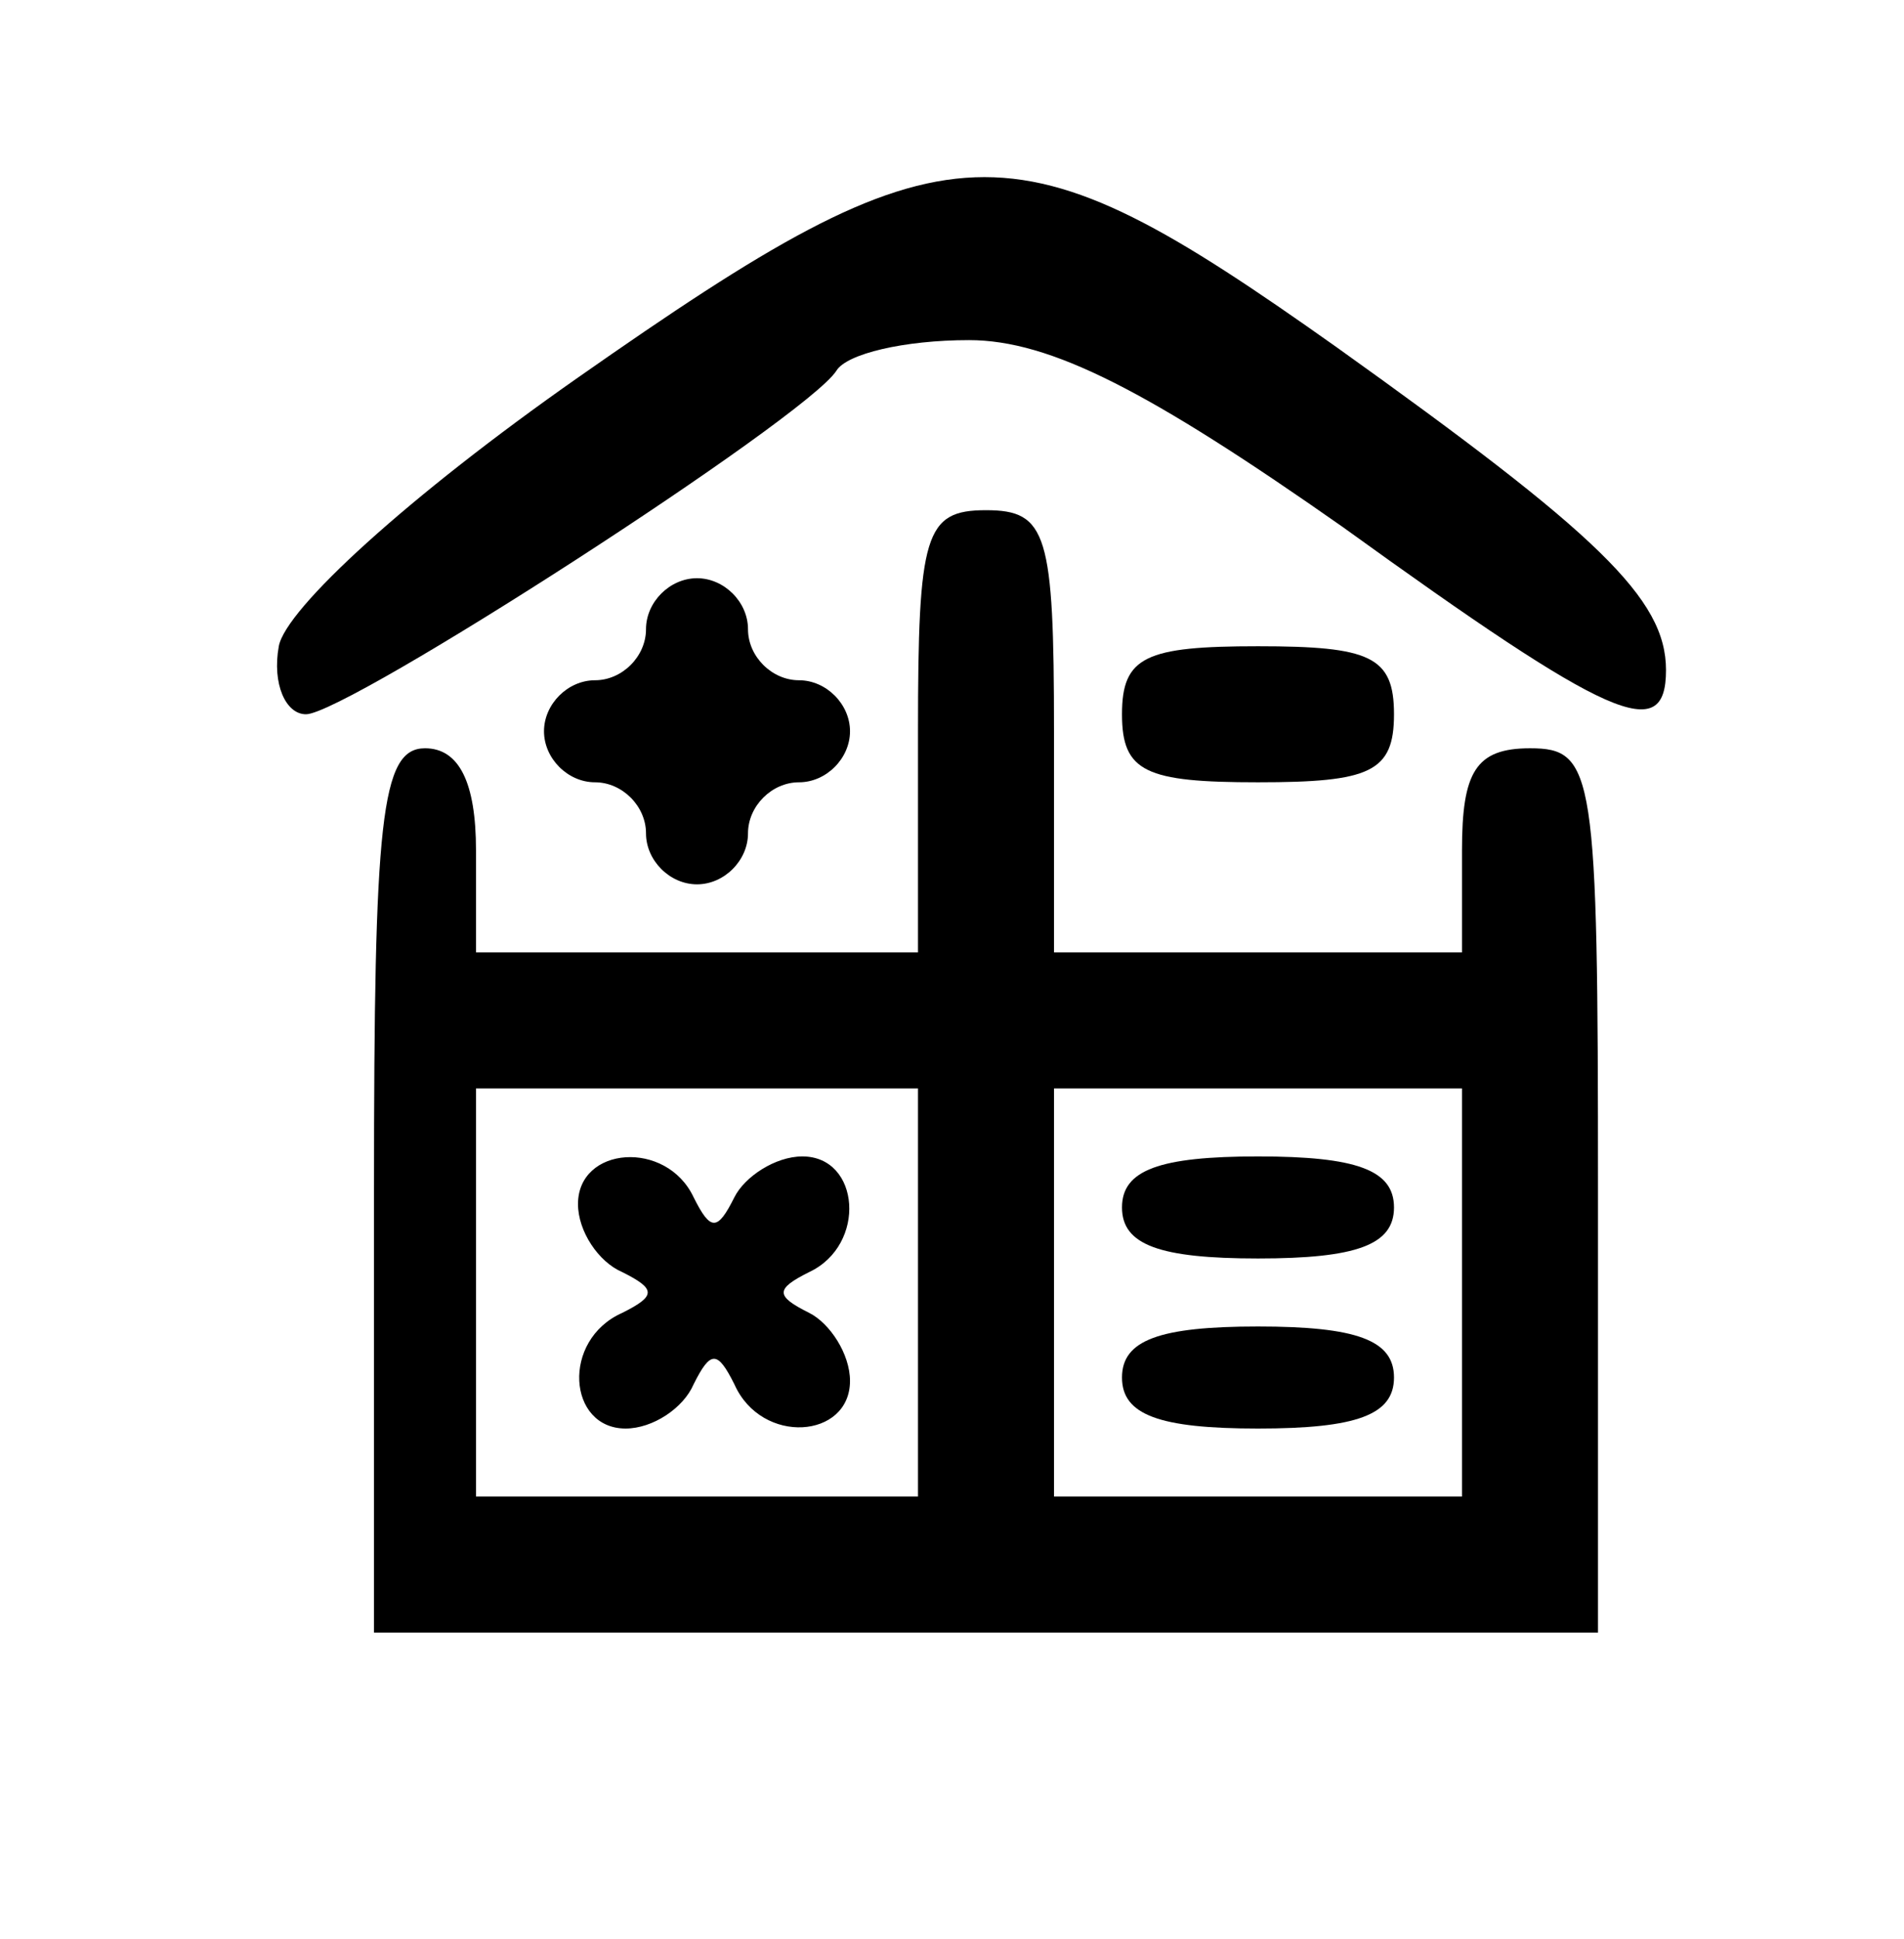 <?xml version="1.0" standalone="no"?>
<!DOCTYPE svg PUBLIC "-//W3C//DTD SVG 20010904//EN"
 "http://www.w3.org/TR/2001/REC-SVG-20010904/DTD/svg10.dtd">
<svg version="1.0" xmlns="http://www.w3.org/2000/svg"
 width="56pt" height="57pt" viewBox="0 0 56 57"
 preserveAspectRatio="xMidYMid meet">

<g transform="translate(0,57) scale(0.1,-0.1)"
fill="#000000" stroke="none">
<path d="M170 459 c-50 -35 -86 -68 -88 -79 -2 -11 2 -20 8 -20 12 0 147 87
156 101 3 5 20 9 39 9 24 0 53 -15 110 -55 79 -57 95 -64 95 -42 0 21 -20 40
-97 95 -96 68 -113 68 -223 -9z"/>
<path d="M270 355 l0 -65 -65 0 -65 0 0 30 c0 20 -5 30 -15 30 -13 0 -15 -21
-15 -130 l0 -130 180 0 180 0 0 130 c0 123 -1 130 -20 130 -16 0 -20 -7 -20
-30 l0 -30 -60 0 -60 0 0 65 c0 58 -2 65 -20 65 -18 0 -20 -7 -20 -65z m0
-165 l0 -60 -65 0 -65 0 0 60 0 60 65 0 65 0 0 -60z m160 0 l0 -60 -60 0 -60
0 0 60 0 60 60 0 60 0 0 -60z"/>
<path d="M170 216 c0 -8 6 -17 13 -20 10 -5 10 -7 0 -12 -18 -8 -16 -34 1 -34
8 0 17 6 20 13 5 10 7 10 12 0 8 -18 34 -16 34 1 0 8 -6 17 -12 20 -10 5 -10
7 0 12 17 8 15 34 -2 34 -8 0 -17 -6 -20 -12 -5 -10 -7 -10 -12 0 -8 17 -34
15 -34 -2z"/>
<path d="M330 215 c0 -11 11 -15 40 -15 29 0 40 4 40 15 0 11 -11 15 -40 15
-29 0 -40 -4 -40 -15z"/>
<path d="M330 165 c0 -11 11 -15 40 -15 29 0 40 4 40 15 0 11 -11 15 -40 15
-29 0 -40 -4 -40 -15z"/>
<path d="M190 385 c0 -8 -7 -15 -15 -15 -8 0 -15 -7 -15 -15 0 -8 7 -15 15
-15 8 0 15 -7 15 -15 0 -8 7 -15 15 -15 8 0 15 7 15 15 0 8 7 15 15 15 8 0 15
7 15 15 0 8 -7 15 -15 15 -8 0 -15 7 -15 15 0 8 -7 15 -15 15 -8 0 -15 -7 -15
-15z"/>
<path d="M330 360 c0 -17 7 -20 40 -20 33 0 40 3 40 20 0 17 -7 20 -40 20 -33
0 -40 -3 -40 -20z"/>
</g>
</svg>
